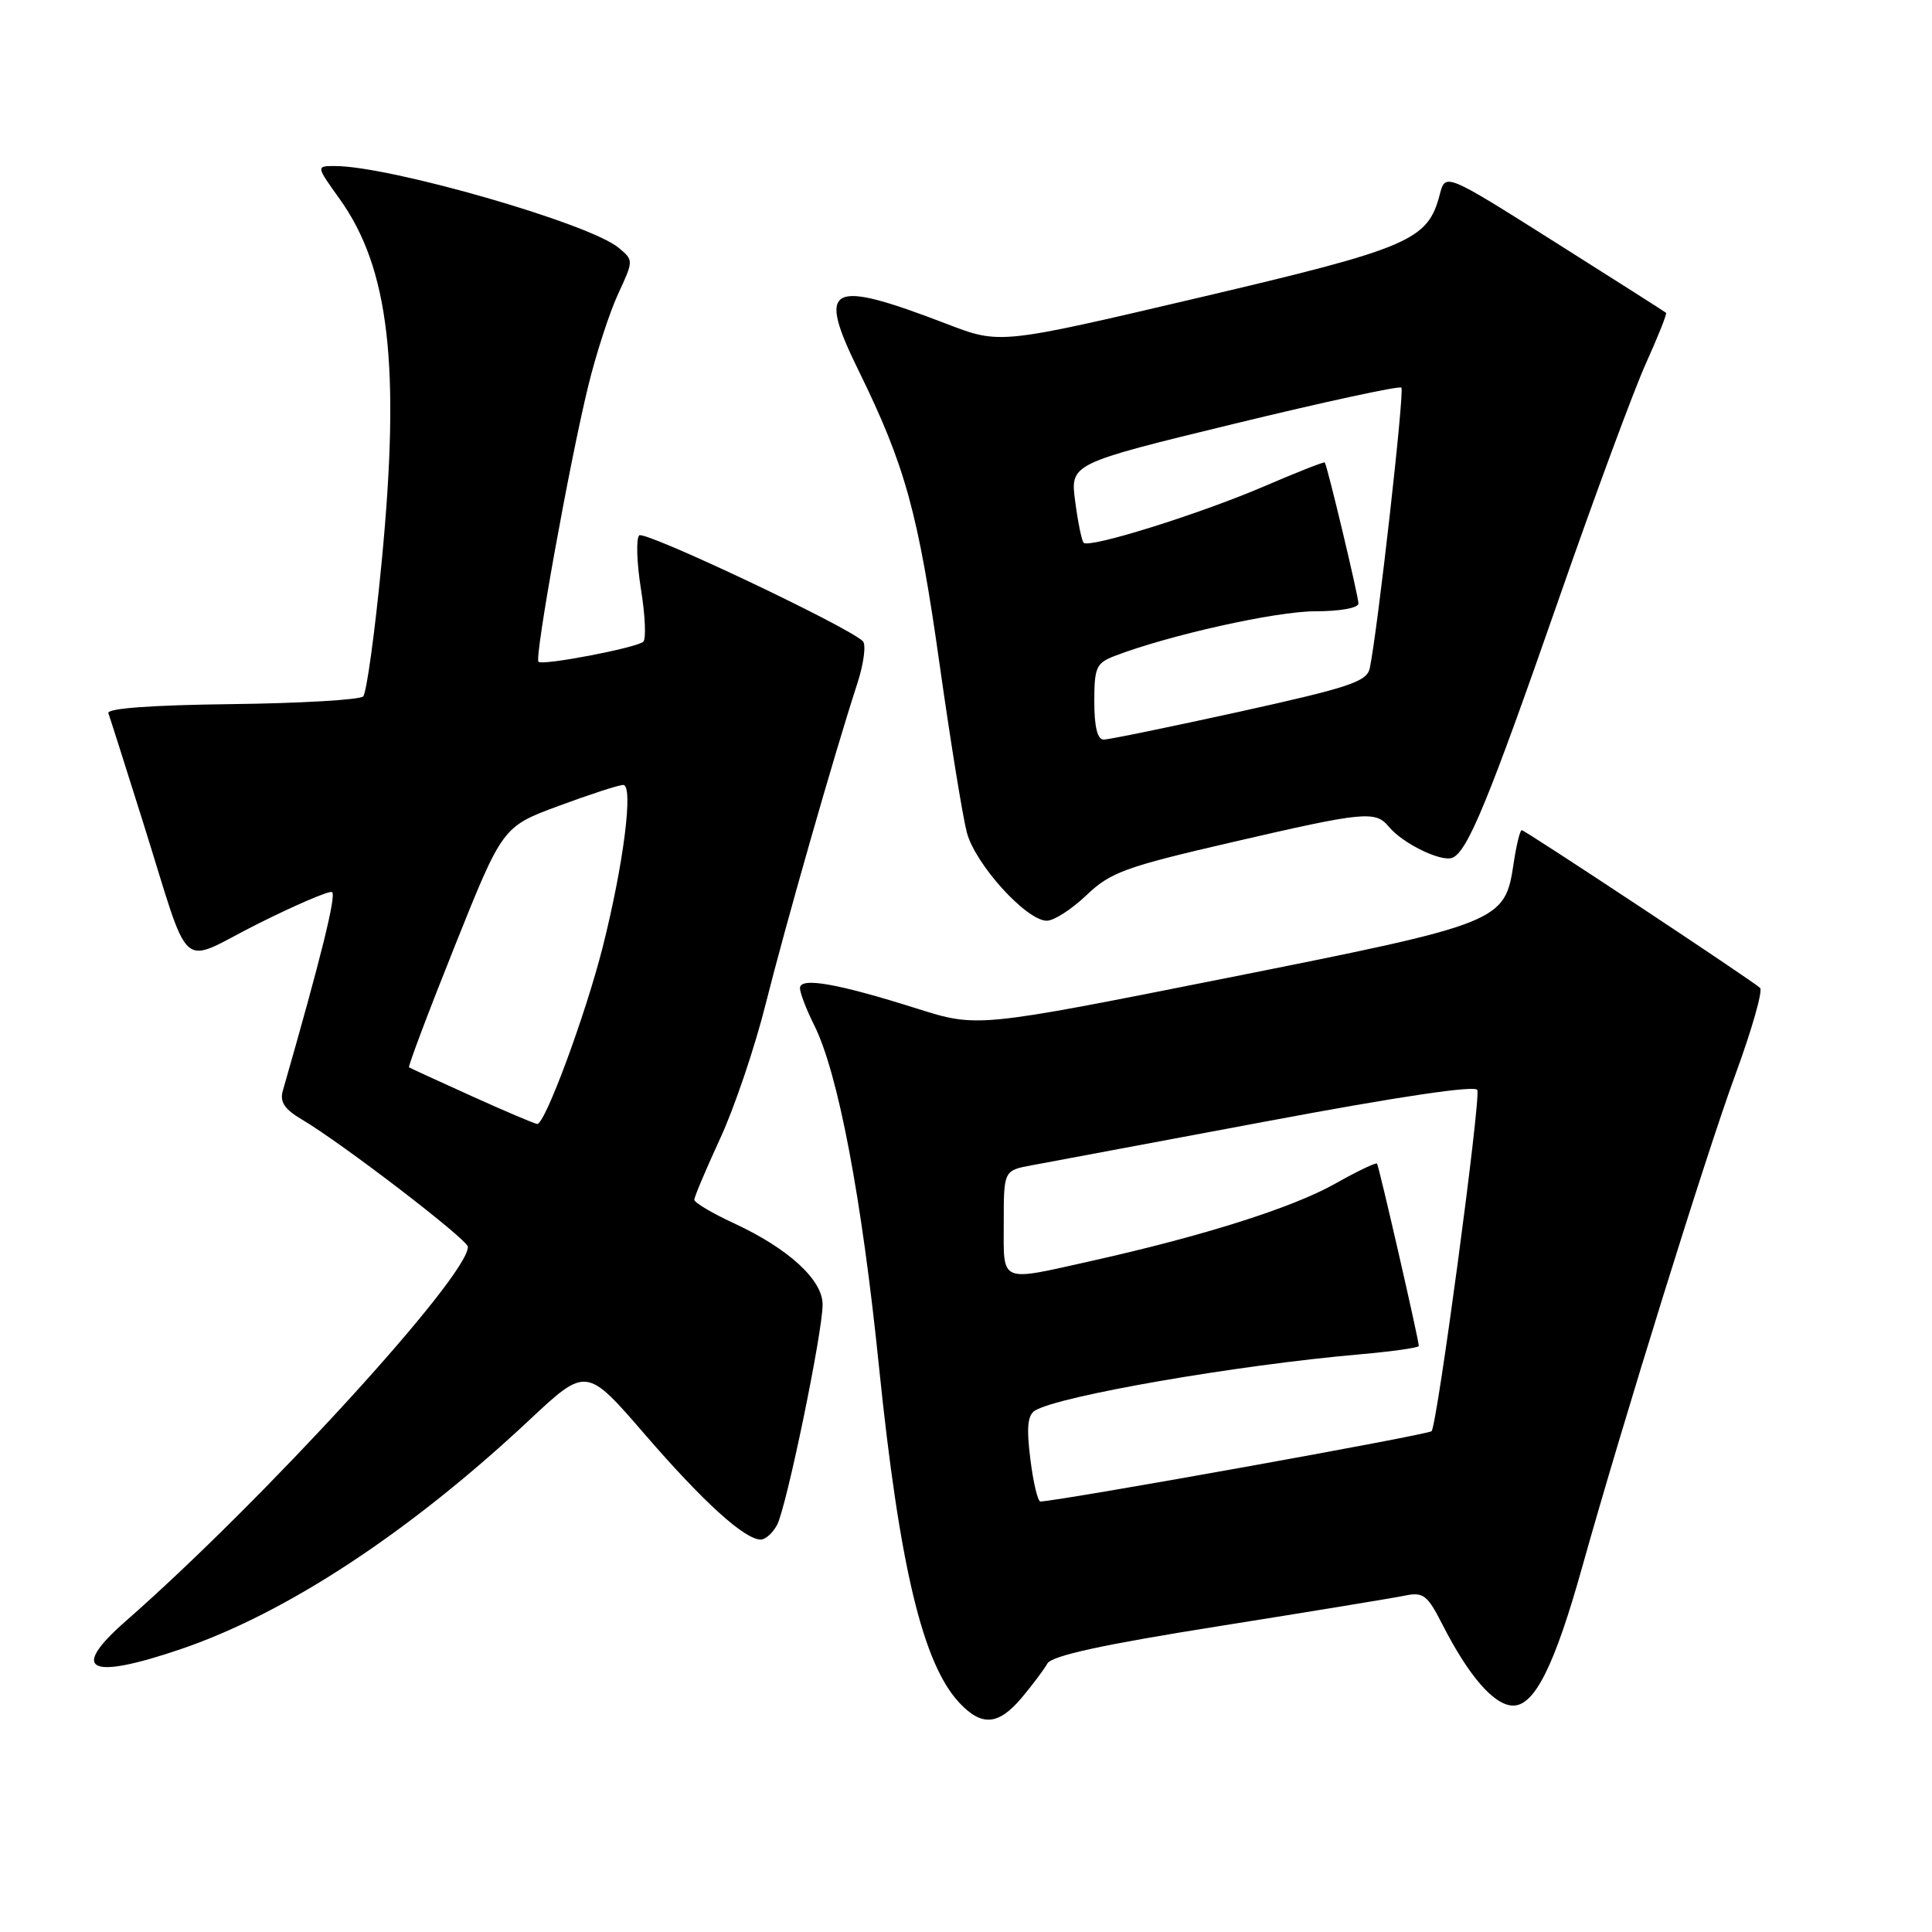 <?xml version="1.0" encoding="UTF-8" standalone="no"?>
<!DOCTYPE svg PUBLIC "-//W3C//DTD SVG 1.1//EN" "http://www.w3.org/Graphics/SVG/1.1/DTD/svg11.dtd" >
<svg xmlns="http://www.w3.org/2000/svg" xmlns:xlink="http://www.w3.org/1999/xlink" version="1.1" viewBox="0 0 256 256">
 <g >
 <path fill="currentColor"
d=" M 135.39 224.95 C 136.80 223.27 138.33 221.23 138.78 220.43 C 139.36 219.39 146.10 217.92 161.55 215.47 C 173.62 213.55 184.71 211.73 186.20 211.42 C 188.58 210.93 189.14 211.36 191.09 215.18 C 194.62 222.12 198.00 226.00 200.51 226.00 C 203.35 226.00 205.99 220.71 209.63 207.71 C 215.02 188.47 226.07 152.95 229.92 142.46 C 232.13 136.45 233.61 131.25 233.22 130.90 C 231.98 129.79 202.07 110.00 201.64 110.00 C 201.41 110.00 200.93 111.96 200.57 114.36 C 199.40 122.18 199.05 122.32 162.40 129.62 C 129.50 136.17 129.50 136.17 121.50 133.64 C 110.96 130.31 106.00 129.44 106.00 130.93 C 106.00 131.56 106.84 133.75 107.86 135.79 C 111.04 142.11 114.18 158.62 116.47 181.09 C 119.18 207.54 122.27 220.46 127.13 225.64 C 130.10 228.80 132.31 228.61 135.39 224.95 Z  M 23.98 218.51 C 37.92 213.77 54.25 203.04 70.10 188.20 C 77.69 181.09 77.69 181.09 85.46 190.08 C 93.20 199.04 98.67 204.00 100.81 204.00 C 101.43 204.00 102.39 203.13 102.96 202.07 C 104.21 199.74 109.00 176.56 109.00 172.86 C 109.00 169.58 104.48 165.44 97.23 162.08 C 94.35 160.75 92.00 159.35 92.00 158.97 C 92.00 158.59 93.54 154.95 95.42 150.87 C 97.31 146.79 100.03 138.74 101.47 132.98 C 104.10 122.51 110.58 99.83 113.58 90.63 C 114.45 87.96 114.79 85.40 114.33 84.96 C 112.31 82.99 85.42 70.27 84.70 70.94 C 84.27 71.36 84.37 74.56 84.93 78.07 C 85.50 81.57 85.63 84.71 85.23 85.04 C 84.22 85.87 71.89 88.22 71.35 87.69 C 70.81 87.14 75.43 61.46 77.93 51.20 C 78.96 46.96 80.74 41.48 81.88 39.00 C 83.96 34.50 83.97 34.50 81.97 32.83 C 78.12 29.61 51.70 22.00 44.37 22.00 C 41.88 22.00 41.88 22.00 44.98 26.33 C 51.58 35.51 53.08 48.49 50.57 74.48 C 49.67 83.83 48.57 91.83 48.12 92.28 C 47.67 92.73 39.81 93.19 30.65 93.30 C 20.05 93.43 14.13 93.86 14.36 94.50 C 14.56 95.05 16.61 101.50 18.92 108.84 C 25.45 129.60 23.45 127.80 34.07 122.46 C 39.08 119.95 43.54 118.03 43.98 118.20 C 44.63 118.44 42.57 126.78 37.48 144.51 C 37.05 146.01 37.68 146.97 40.02 148.35 C 45.35 151.50 62.00 164.27 62.00 165.21 C 62.00 169.16 34.87 198.84 16.69 214.78 C 9.17 221.37 11.72 222.68 23.98 218.51 Z  M 143.96 118.62 C 147.14 115.58 149.10 114.87 163.15 111.62 C 180.86 107.52 182.25 107.39 184.05 109.57 C 185.88 111.77 190.94 114.24 192.44 113.66 C 194.44 112.89 197.28 105.98 206.54 79.40 C 211.31 65.70 216.52 51.62 218.12 48.09 C 219.71 44.57 220.90 41.58 220.76 41.45 C 220.62 41.32 213.98 37.09 206.01 32.06 C 191.52 22.91 191.52 22.91 190.78 25.76 C 189.20 31.86 186.86 32.86 158.78 39.46 C 132.50 45.63 132.50 45.63 125.50 42.94 C 109.75 36.90 108.18 37.73 113.79 49.15 C 119.95 61.72 121.67 67.94 124.51 88.09 C 125.94 98.21 127.56 108.21 128.11 110.30 C 129.21 114.51 136.00 122.00 138.71 122.00 C 139.65 122.00 142.01 120.48 143.96 118.62 Z  M 136.53 193.36 C 136.00 189.17 136.16 187.52 137.14 186.91 C 140.29 184.97 163.85 180.88 180.25 179.45 C 184.51 179.07 188.00 178.58 188.00 178.35 C 188.00 177.54 182.72 154.50 182.46 154.18 C 182.32 154.01 179.79 155.22 176.85 156.88 C 171.24 160.03 159.48 163.76 144.76 167.05 C 132.28 169.84 133.00 170.14 133.00 162.05 C 133.00 155.09 133.00 155.09 136.75 154.40 C 138.81 154.02 152.88 151.39 168.00 148.55 C 185.48 145.27 195.60 143.77 195.76 144.44 C 196.17 146.09 190.42 188.91 189.69 189.64 C 189.21 190.12 141.34 198.73 137.87 198.96 C 137.52 198.98 136.91 196.46 136.53 193.36 Z  M 62.50 145.24 C 58.10 143.25 54.37 141.54 54.20 141.43 C 54.04 141.33 56.76 134.11 60.25 125.39 C 66.59 109.54 66.59 109.54 74.05 106.78 C 78.15 105.26 81.99 104.01 82.58 104.01 C 83.97 104.00 82.63 114.53 79.86 125.50 C 77.56 134.56 72.20 149.04 71.18 148.93 C 70.80 148.89 66.90 147.23 62.50 145.24 Z  M 145.00 92.98 C 145.00 88.42 145.25 87.85 147.75 86.90 C 154.90 84.16 169.07 81.00 174.25 81.00 C 177.55 81.00 180.00 80.56 180.00 79.96 C 180.00 79.00 175.89 61.77 175.54 61.28 C 175.46 61.15 171.81 62.59 167.44 64.47 C 158.93 68.12 144.35 72.68 143.59 71.92 C 143.34 71.67 142.83 69.21 142.47 66.45 C 141.80 61.44 141.80 61.44 163.51 56.16 C 175.44 53.26 185.43 51.10 185.69 51.36 C 186.13 51.79 182.53 83.69 181.50 88.55 C 181.12 90.32 178.81 91.09 164.27 94.30 C 155.03 96.33 146.92 98.00 146.24 98.00 C 145.42 98.00 145.00 96.30 145.00 92.98 Z "/>
</g>
</svg>